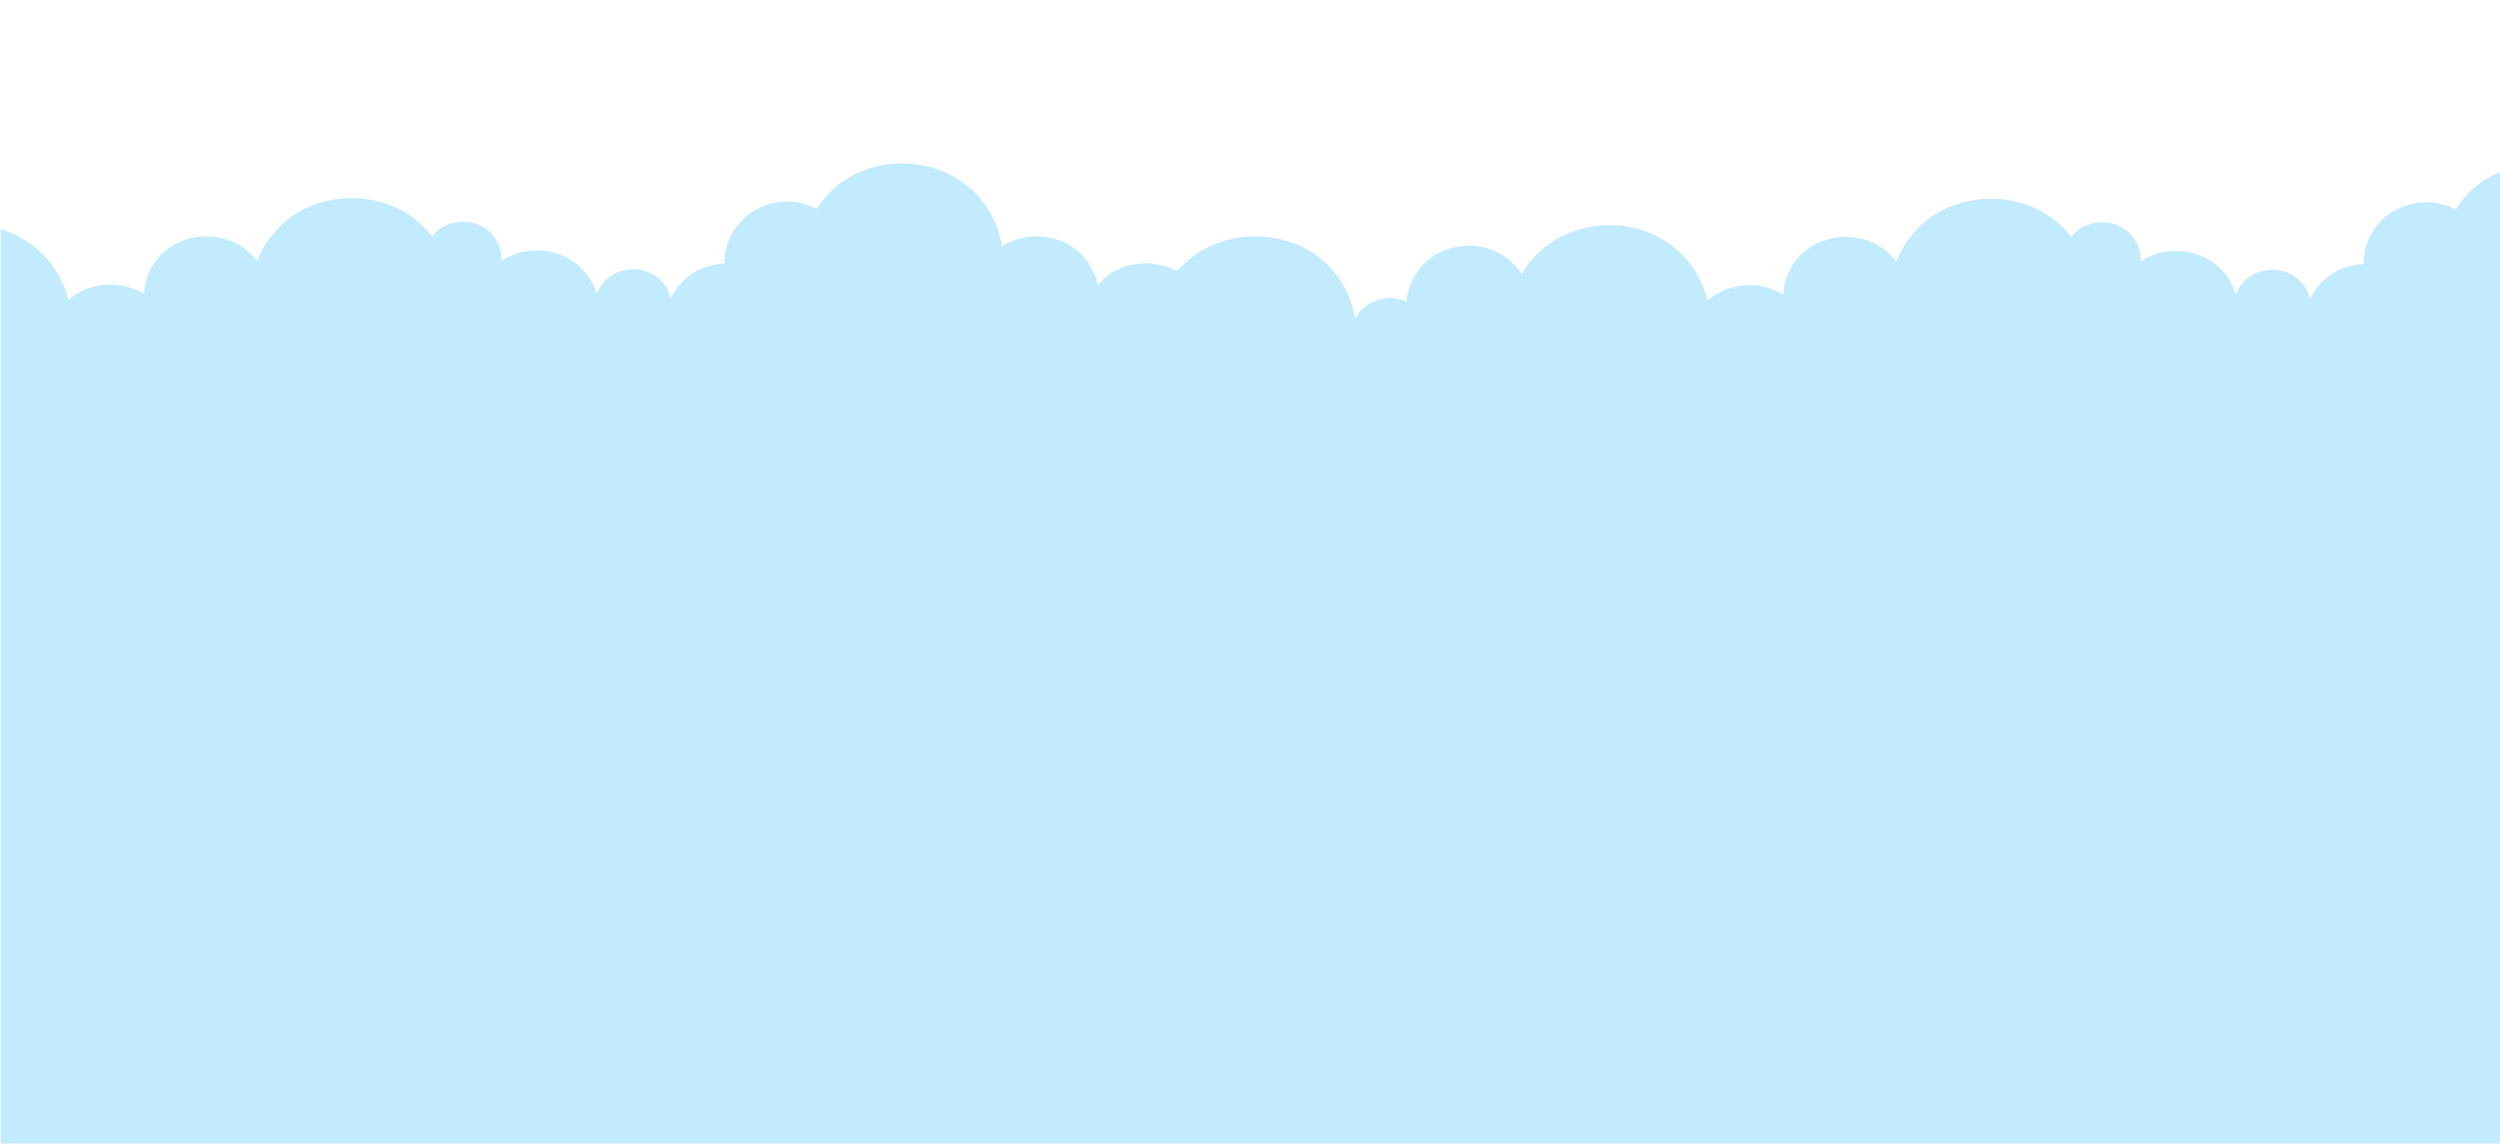<?xml version="1.0" encoding="utf-8"?>
<!-- Generator: Adobe Illustrator 23.0.3, SVG Export Plug-In . SVG Version: 6.00 Build 0)  -->
<svg version="1.1" id="Layer_1" xmlns="http://www.w3.org/2000/svg" xmlns:xlink="http://www.w3.org/1999/xlink" x="0px" y="0px"
	 viewBox="0 0 425.2 194.7" style="enable-background:new 0 0 425.2 194.7;" xml:space="preserve">
<style type="text/css">
	.st0{fill:#C2EBFF;}
</style>
<path class="st0" d="M417.7,35.6c-1.5-0.7-3.2-1.2-5-1.2c-6,0-10.7,4.6-10.7,10.5c0,0,0,0,0,0c-4.1,0.2-7.5,2.5-9.1,6
	c-0.7-2.9-3.2-5-6.4-5c-2.9,0-5.3,1.7-6.2,4.2c-1.3-4.4-5.3-7.4-10.2-7.4c-2.3,0-4.3,0.6-6,1.8c0-0.1,0-0.1,0-0.2
	c0-3.7-2.9-6.5-6.6-6.5c-2.2,0-4.1,1-5.2,2.5c-3.1-4-8-6.5-13.7-6.5c-7.5,0-13.6,4.3-16.1,10.7c-1.9-2.6-5-4.2-8.6-4.2
	c-5.8,0-10.3,4.2-10.6,9.8c-1.6-1-3.6-1.6-5.7-1.6c-2.8,0-5.3,1-7.2,2.6c-1.8-7.5-8.4-12.8-16.7-12.8c-6.5,0-12,3.3-14.9,8.3
	c-1.9-2.9-5.1-4.8-9-4.8c-5.7,0-10.1,4.1-10.6,9.5c-0.8-0.4-1.8-0.6-2.8-0.6c-1.6,0-3.1,0.6-4.3,1.5v0c-0.7,0.6-1.2,1.2-1.6,2
	c-1.4-8.2-8.2-14-17-14c-5.4,0-10.1,2.3-13.3,5.9c-1.5-0.8-3.3-1.3-5.3-1.3c-3.4,0-6.3,1.4-8.2,3.7c-1-4.9-5.2-8.3-10.4-8.3
	c-2.2,0-4.2,0.6-5.9,1.7c-1.3-8.2-8.2-14.1-17-14.1c-6.2,0-11.5,3-14.5,7.7c-1.5-0.7-3.2-1.2-5-1.2c-6,0-10.7,4.6-10.7,10.5
	c0,0,0,0,0,0c-4.1,0.2-7.5,2.5-9.1,6c-0.7-2.9-3.2-5-6.4-5c-2.9,0-5.3,1.7-6.2,4.2c-1.3-4.4-5.3-7.4-10.2-7.4c-2.3,0-4.3,0.6-6,1.8
	c0-0.1,0-0.1,0-0.2c0-3.7-2.9-6.5-6.6-6.5c-2.2,0-4.1,1-5.2,2.5c-3.1-4-8-6.5-13.7-6.5c-7.5,0-13.6,4.3-16.1,10.7
	c-1.9-2.6-5-4.2-8.6-4.2c-5.8,0-10.3,4.2-10.6,9.8c-1.6-1-3.6-1.6-5.7-1.6c-2.8,0-5.3,1-7.2,2.6c-1.4-5.8-5.7-10.3-11.5-12v155.5
	h426.4V28.8C422.7,30,419.7,32.4,417.7,35.6z"/>
</svg>

